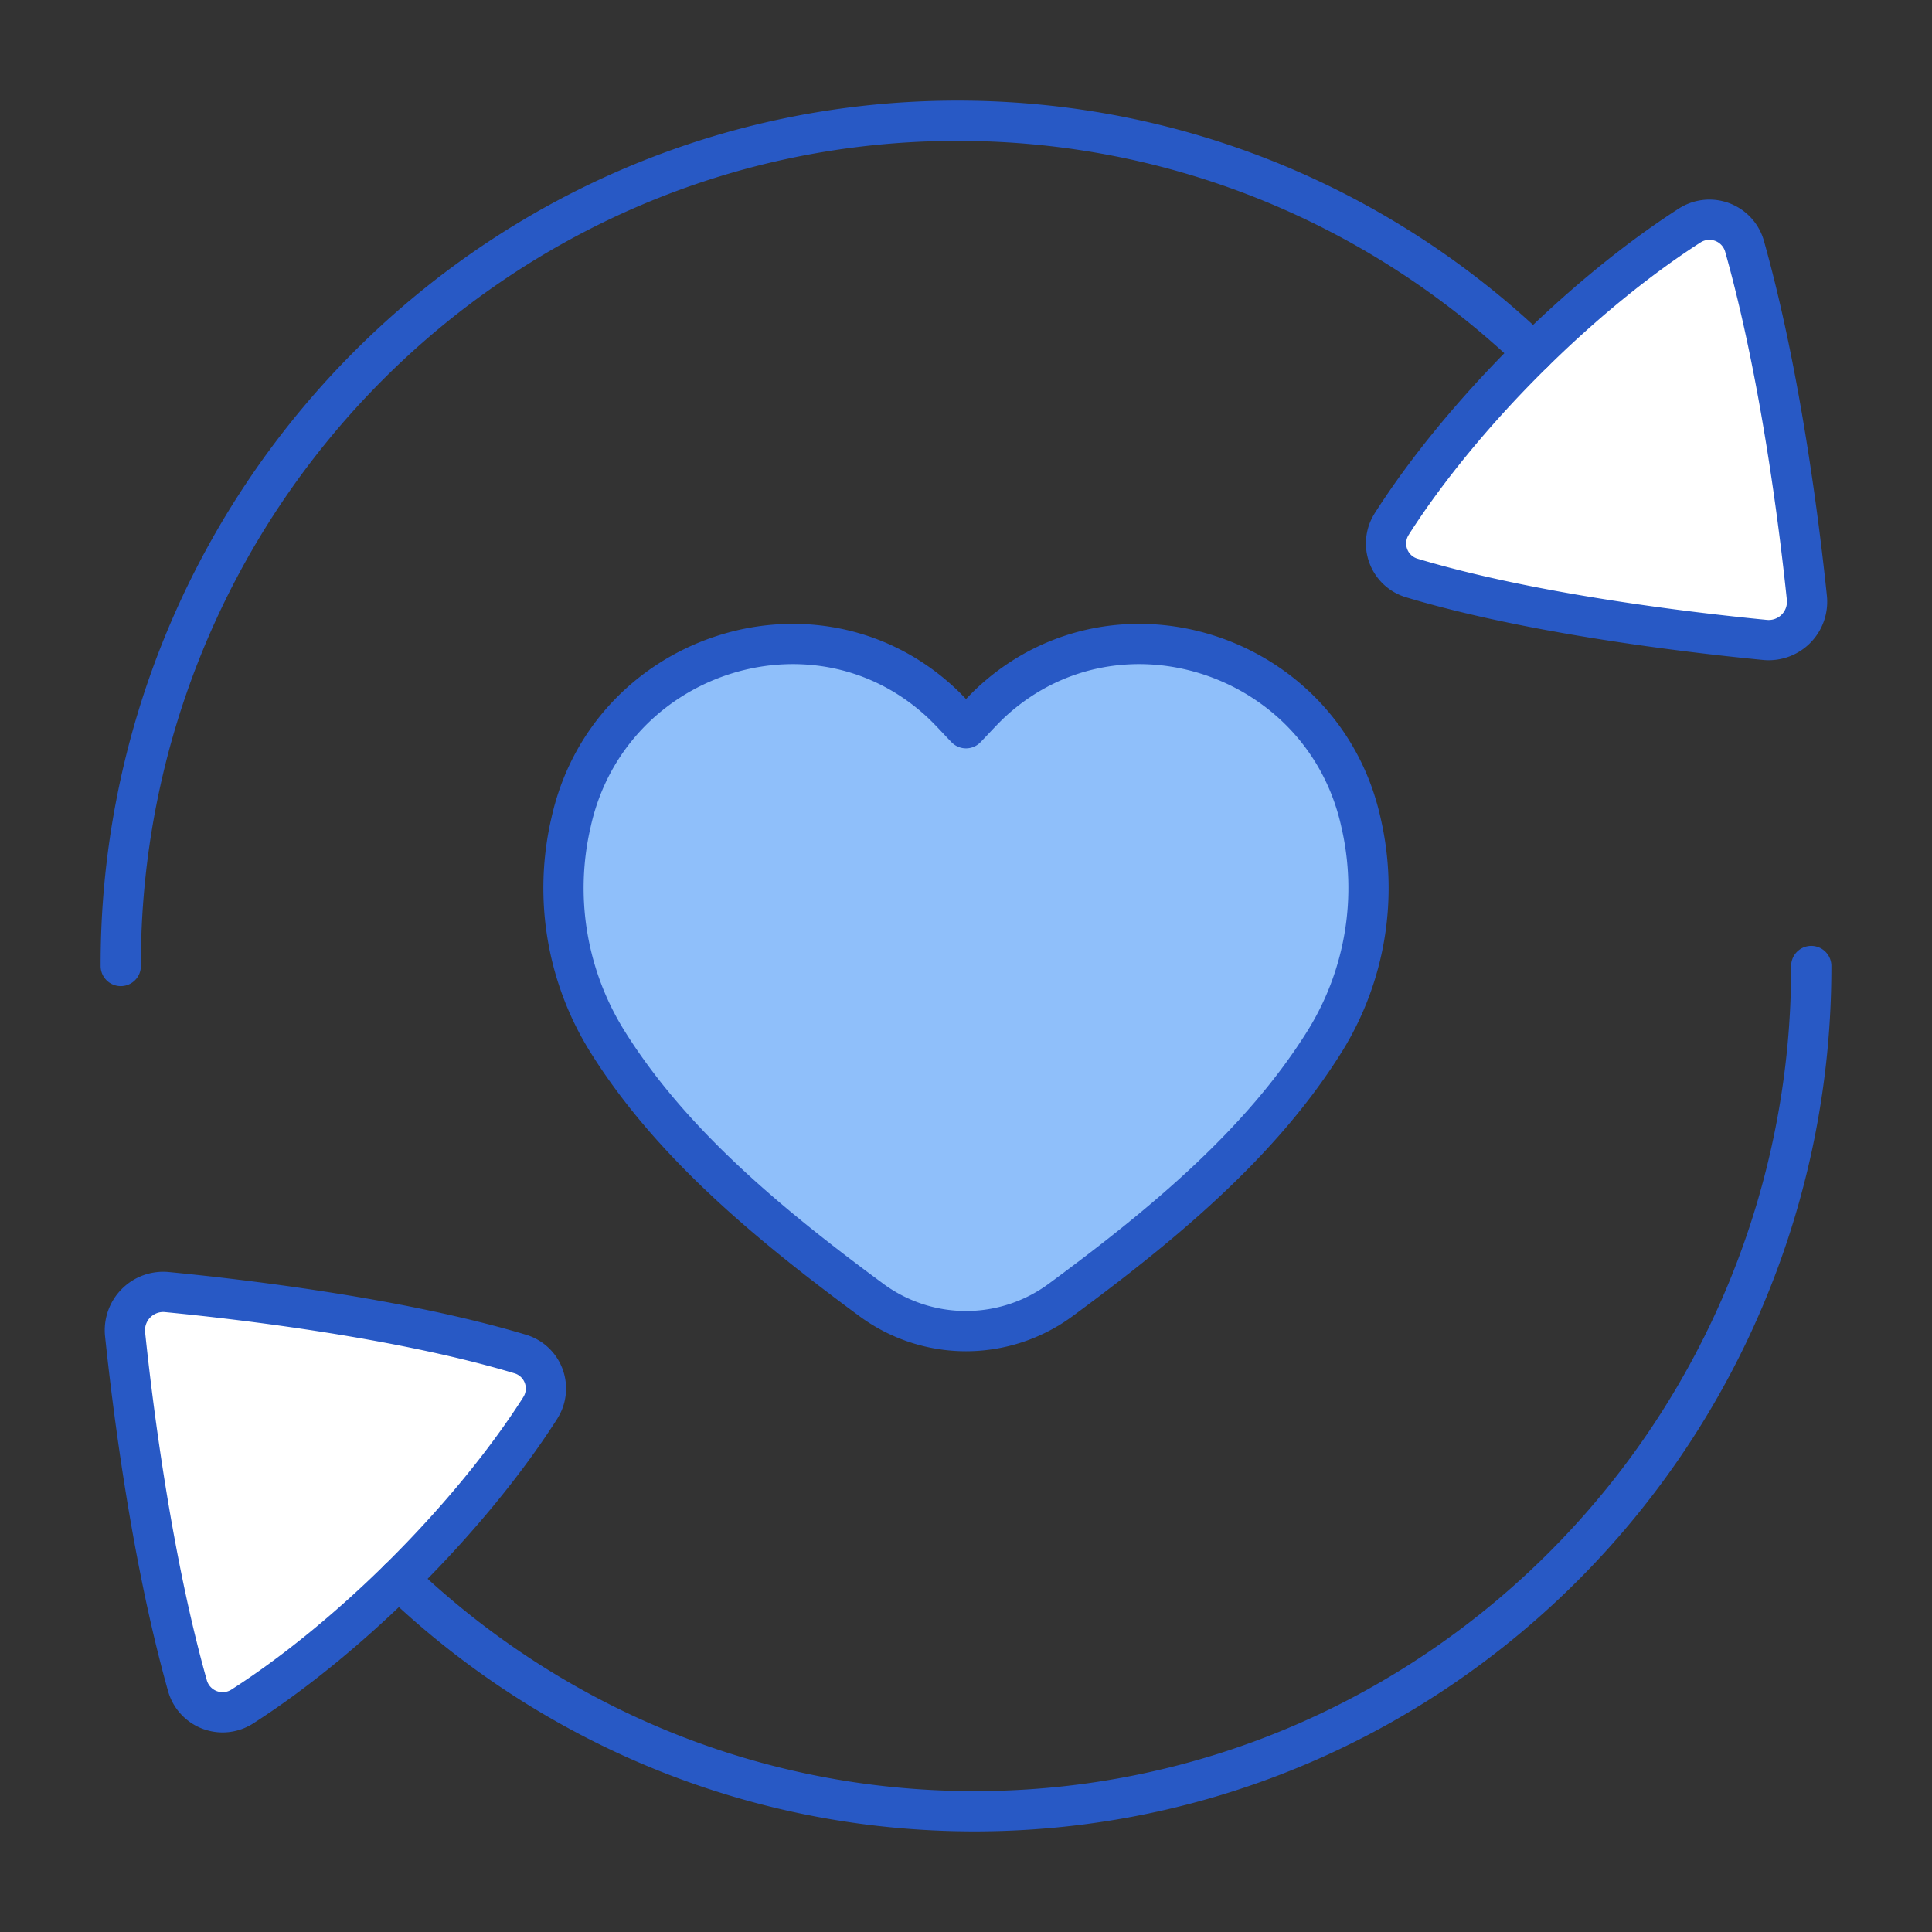 <svg xmlns="http://www.w3.org/2000/svg" fill="none" viewBox="0 0 48 48" id="User-Feedback-Heart--Streamline-Plump">
  <rect x="0" y="0" width="48" height="48" fill="#333333" stroke="none"/>
  <desc>
    User Feedback Heart Streamline Icon: https://streamlinehq.com
  </desc>
  <g id="user-feedback-heart">
    <path id="Vector" fill="#ffffff" d="M13.42 34.984a0.895 0.895 0 0 0 -0.503 -1.346c-2.95 -0.886 -6.85 -1.35 -8.761 -1.536a0.953 0.953 0 0 0 -1.048 1.05c0.193 1.843 0.66 5.564 1.545 8.714a0.907 0.907 0 0 0 1.368 0.531c2.715 -1.743 5.667 -4.7 7.4 -7.413Z" stroke-width="1"></path>
    <path id="Vector 9" fill="#8fbffa" d="M32.942 25.822a7.203 7.203 0 0 0 0.873 -5.38c-0.911 -4.163 -5.957 -5.864 -9.1 -3.074 -0.249 0.22 -0.47 0.473 -0.715 0.725 -0.245 -0.253 -0.466 -0.506 -0.715 -0.725 -3.143 -2.79 -8.189 -1.089 -9.1 3.074a7.203 7.203 0 0 0 0.873 5.38c1.592 2.58 4.09 4.63 6.597 6.48a3.959 3.959 0 0 0 4.69 0c2.508 -1.85 5.005 -3.9 6.597 -6.48Z" stroke-width="1"></path>
    <path id="Vector 10" stroke="#2859c5" stroke-linecap="round" stroke-linejoin="round" d="M32.942 25.822a7.203 7.203 0 0 0 0.873 -5.38c-0.911 -4.163 -5.957 -5.864 -9.1 -3.074 -0.249 0.22 -0.47 0.473 -0.715 0.725 -0.245 -0.253 -0.466 -0.506 -0.715 -0.725 -3.143 -2.79 -8.189 -1.089 -9.1 3.074a7.203 7.203 0 0 0 0.873 5.38c1.592 2.58 4.09 4.63 6.597 6.48a3.959 3.959 0 0 0 4.69 0c2.508 -1.85 5.005 -3.9 6.597 -6.48Z" stroke-width="1"></path>
    <path id="Vector_2" fill="#ffffff" d="M34.58 13.015a0.895 0.895 0 0 0 0.503 1.347c2.95 0.886 6.85 1.35 8.761 1.536a0.953 0.953 0 0 0 1.047 -1.05c-0.192 -1.843 -0.659 -5.564 -1.544 -8.714a0.907 0.907 0 0 0 -1.368 -0.531c-2.715 1.743 -5.667 4.7 -7.4 7.412Z" stroke-width="1"></path>
    <path id="Vector_3" stroke="#2859c5" stroke-linecap="round" stroke-linejoin="round" d="M13.42 34.984a0.895 0.895 0 0 0 -0.503 -1.346c-2.95 -0.886 -6.85 -1.35 -8.761 -1.536a0.953 0.953 0 0 0 -1.048 1.05c0.193 1.843 0.66 5.564 1.545 8.714a0.907 0.907 0 0 0 1.368 0.531c2.715 -1.743 5.667 -4.7 7.4 -7.413Z" stroke-width="1"></path>
    <path id="Vector_4" stroke="#2859c5" stroke-linecap="round" stroke-linejoin="round" d="M34.58 13.015a0.895 0.895 0 0 0 0.503 1.347c2.95 0.886 6.85 1.35 8.761 1.536a0.953 0.953 0 0 0 1.047 -1.05c-0.192 -1.843 -0.659 -5.564 -1.544 -8.714a0.907 0.907 0 0 0 -1.368 -0.531c-2.715 1.743 -5.667 4.7 -7.4 7.412Z" stroke-width="1"></path>
    <path id="Subtract" stroke="#2859c5" stroke-linecap="round" stroke-linejoin="round" d="M9.905 39.237C13.632 42.809 18.668 45 24.211 45c5.74 0 10.938 -2.35 14.7 -6.15A21.041 21.041 0 0 0 45 24" stroke-width="1"></path>
    <path id="Subtract_2" stroke="#2859c5" stroke-linecap="round" stroke-linejoin="round" d="M38.094 8.763C34.368 5.191 29.331 3 23.79 3c-5.741 0 -10.938 2.35 -14.7 6.15A21.042 21.042 0 0 0 3 24" stroke-width="1"></path>
  </g>
</svg>